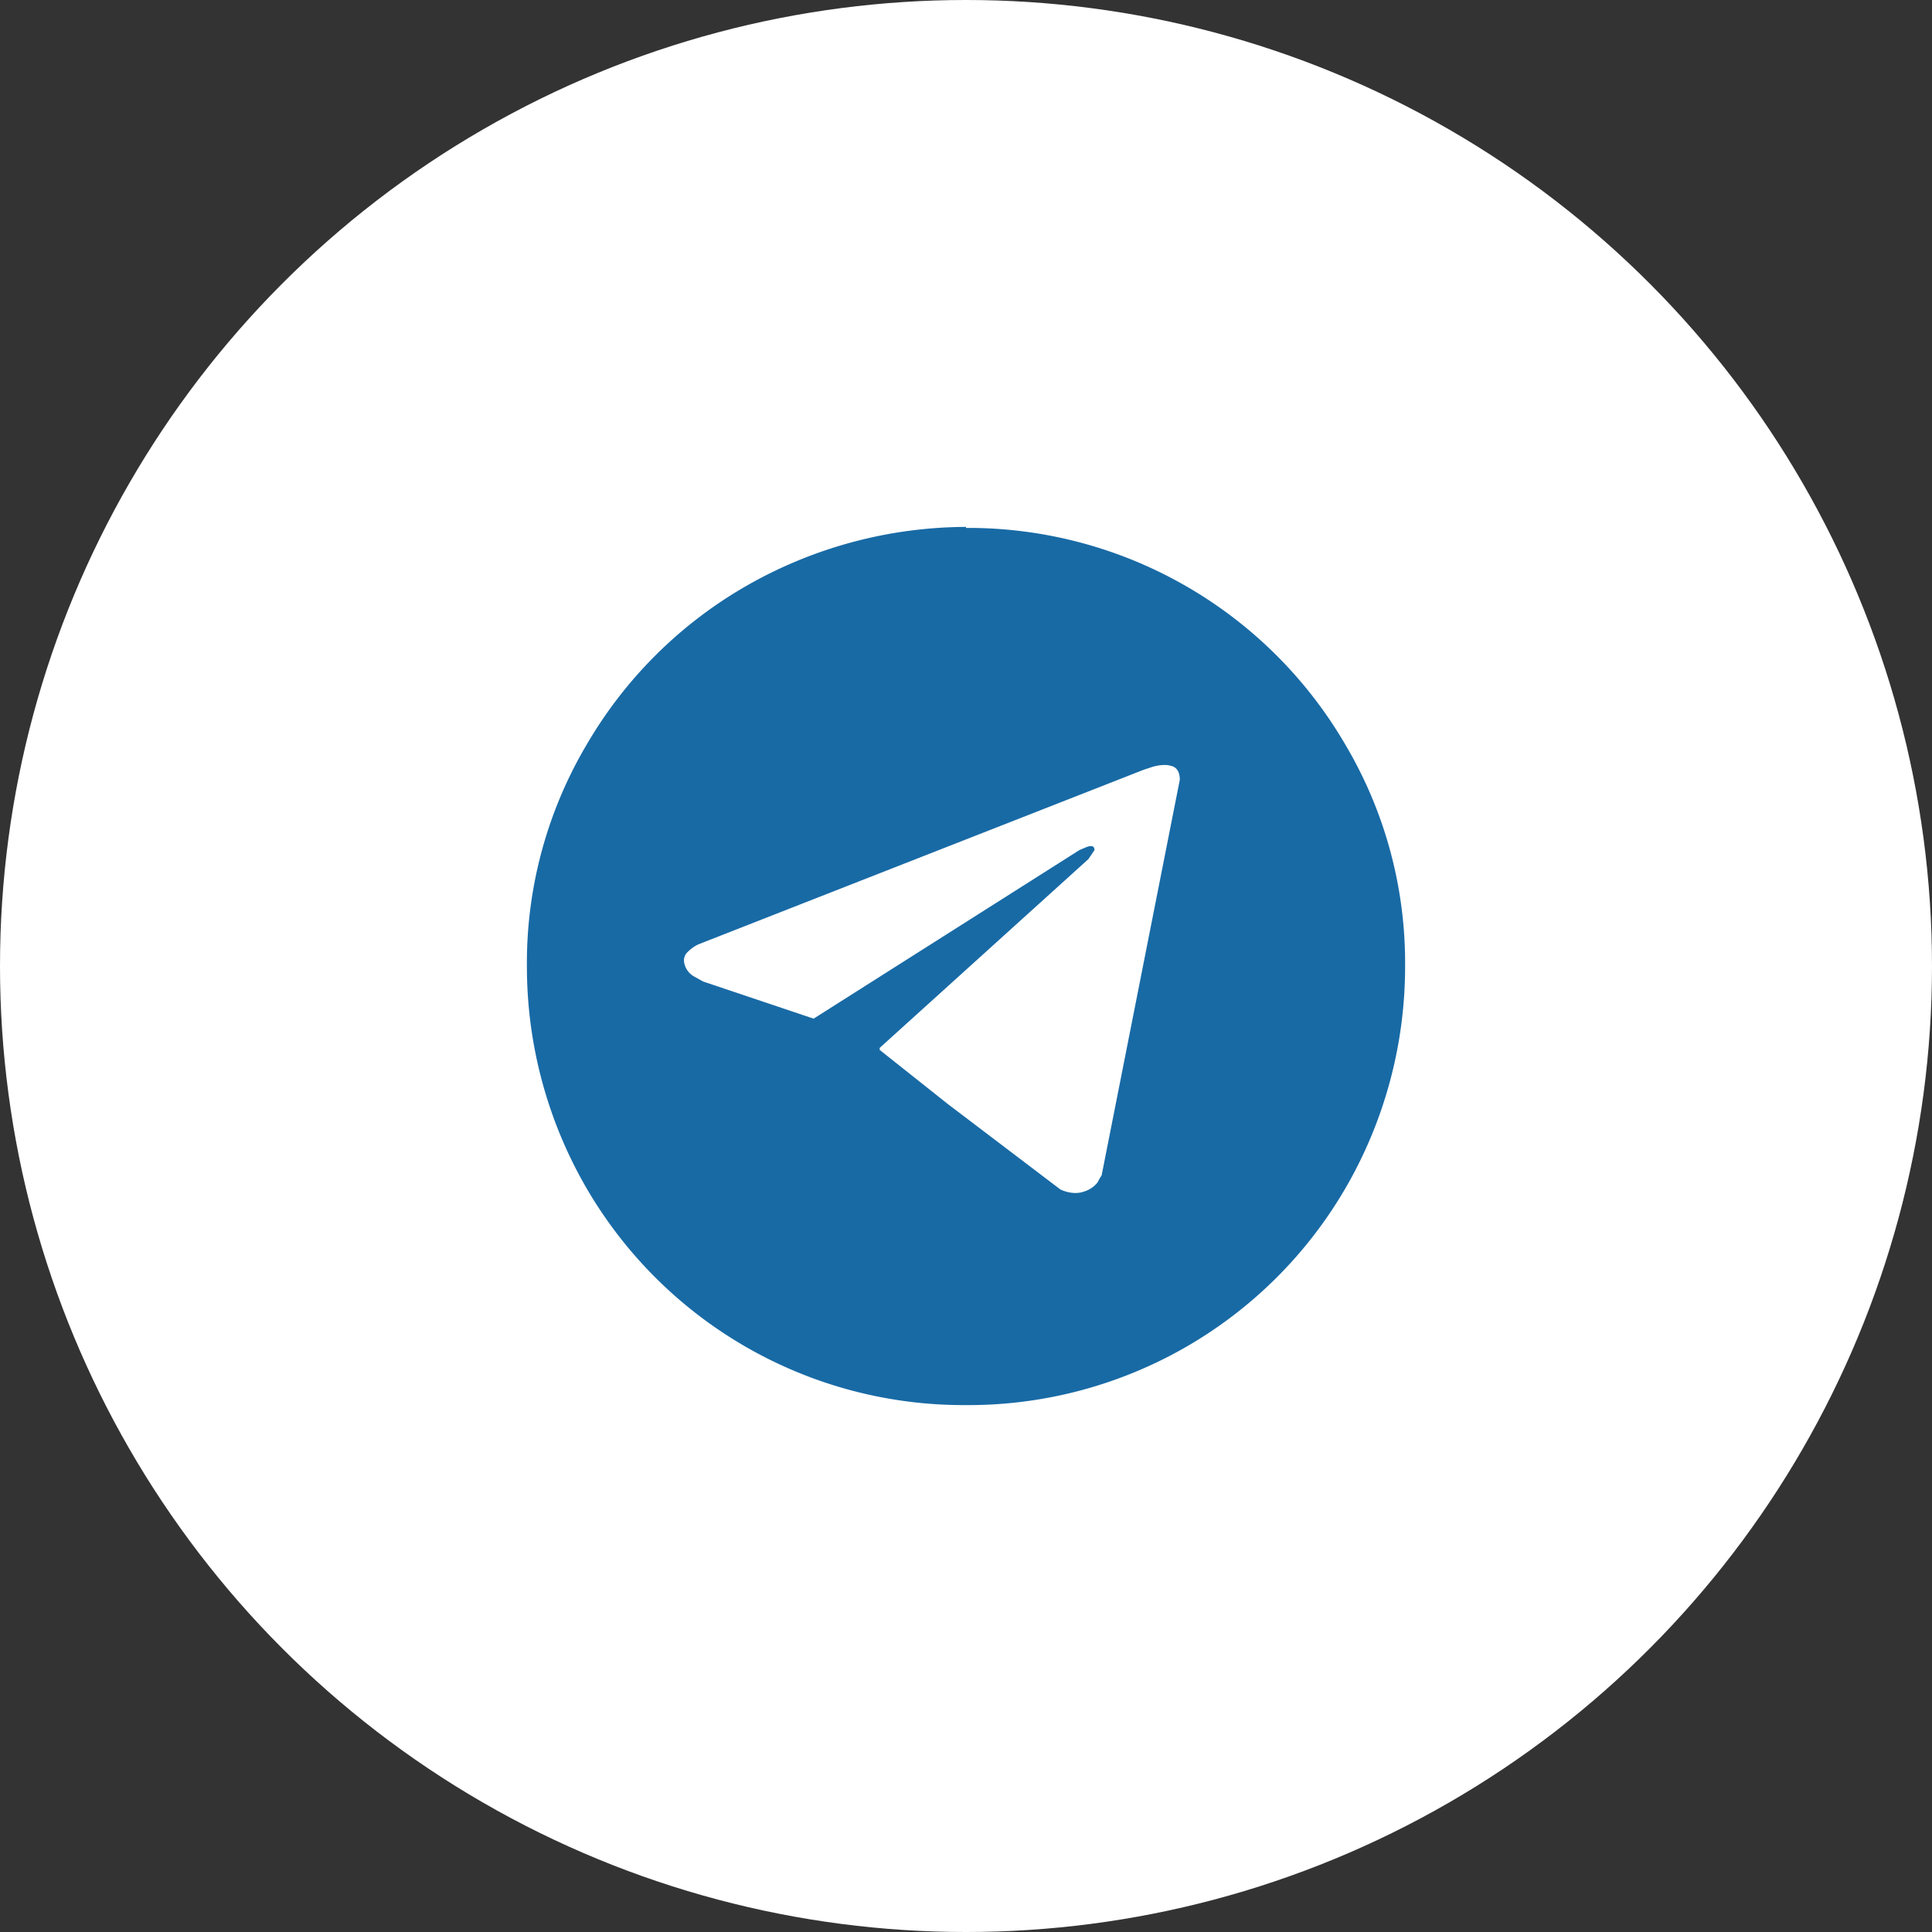 <svg xmlns="http://www.w3.org/2000/svg" width="44" height="44" viewBox="0 0 44 44">
  <rect x="0" y="0" width="44" height="44" fill="#333333" stroke="none"/>
  <g id="tele" transform="translate(-265 -7324)">
    <circle id="Ellipse_22" data-name="Ellipse 22" cx="22" cy="22" r="22" transform="translate(265 7324)" fill="#fff"/>
    <g id="Social" transform="translate(134 7336)">
      <path id="_" data-name="" d="M10,20a9.934,9.934,0,0,1-8.64-4.936A10.053,10.053,0,0,1,0,10.012,9.754,9.754,0,0,1,1.36,4.96,9.928,9.928,0,0,1,4.948,1.372,10.137,10.137,0,0,1,10,0V.023A9.937,9.937,0,0,1,18.64,4.96,9.745,9.745,0,0,1,20,10.012a10.043,10.043,0,0,1-1.36,5.052A9.934,9.934,0,0,1,10,20ZM12.845,7.269c.054,0,.081.031.081.091l-.138.205-4.754,4.3v.046l1.554,1.234,2.56,1.943a.822.822,0,0,0,.341.082.612.612,0,0,0,.208-.036.627.627,0,0,0,.3-.206,1.5,1.5,0,0,1,.092-.16L14.869,5.76c0-.182-.069-.29-.206-.32a.534.534,0,0,0-.142-.018,1.035,1.035,0,0,0-.269.041l-.206.068L3.9,9.509a.912.912,0,0,0-.239.172.26.26,0,0,0-.08.239.456.456,0,0,0,.229.32l.205.114,2.515.845L12.583,7.36l.16-.068A.3.3,0,0,1,12.845,7.269Z" transform="translate(143)" fill="#186aa5"/>
    </g>
  </g>
</svg>
